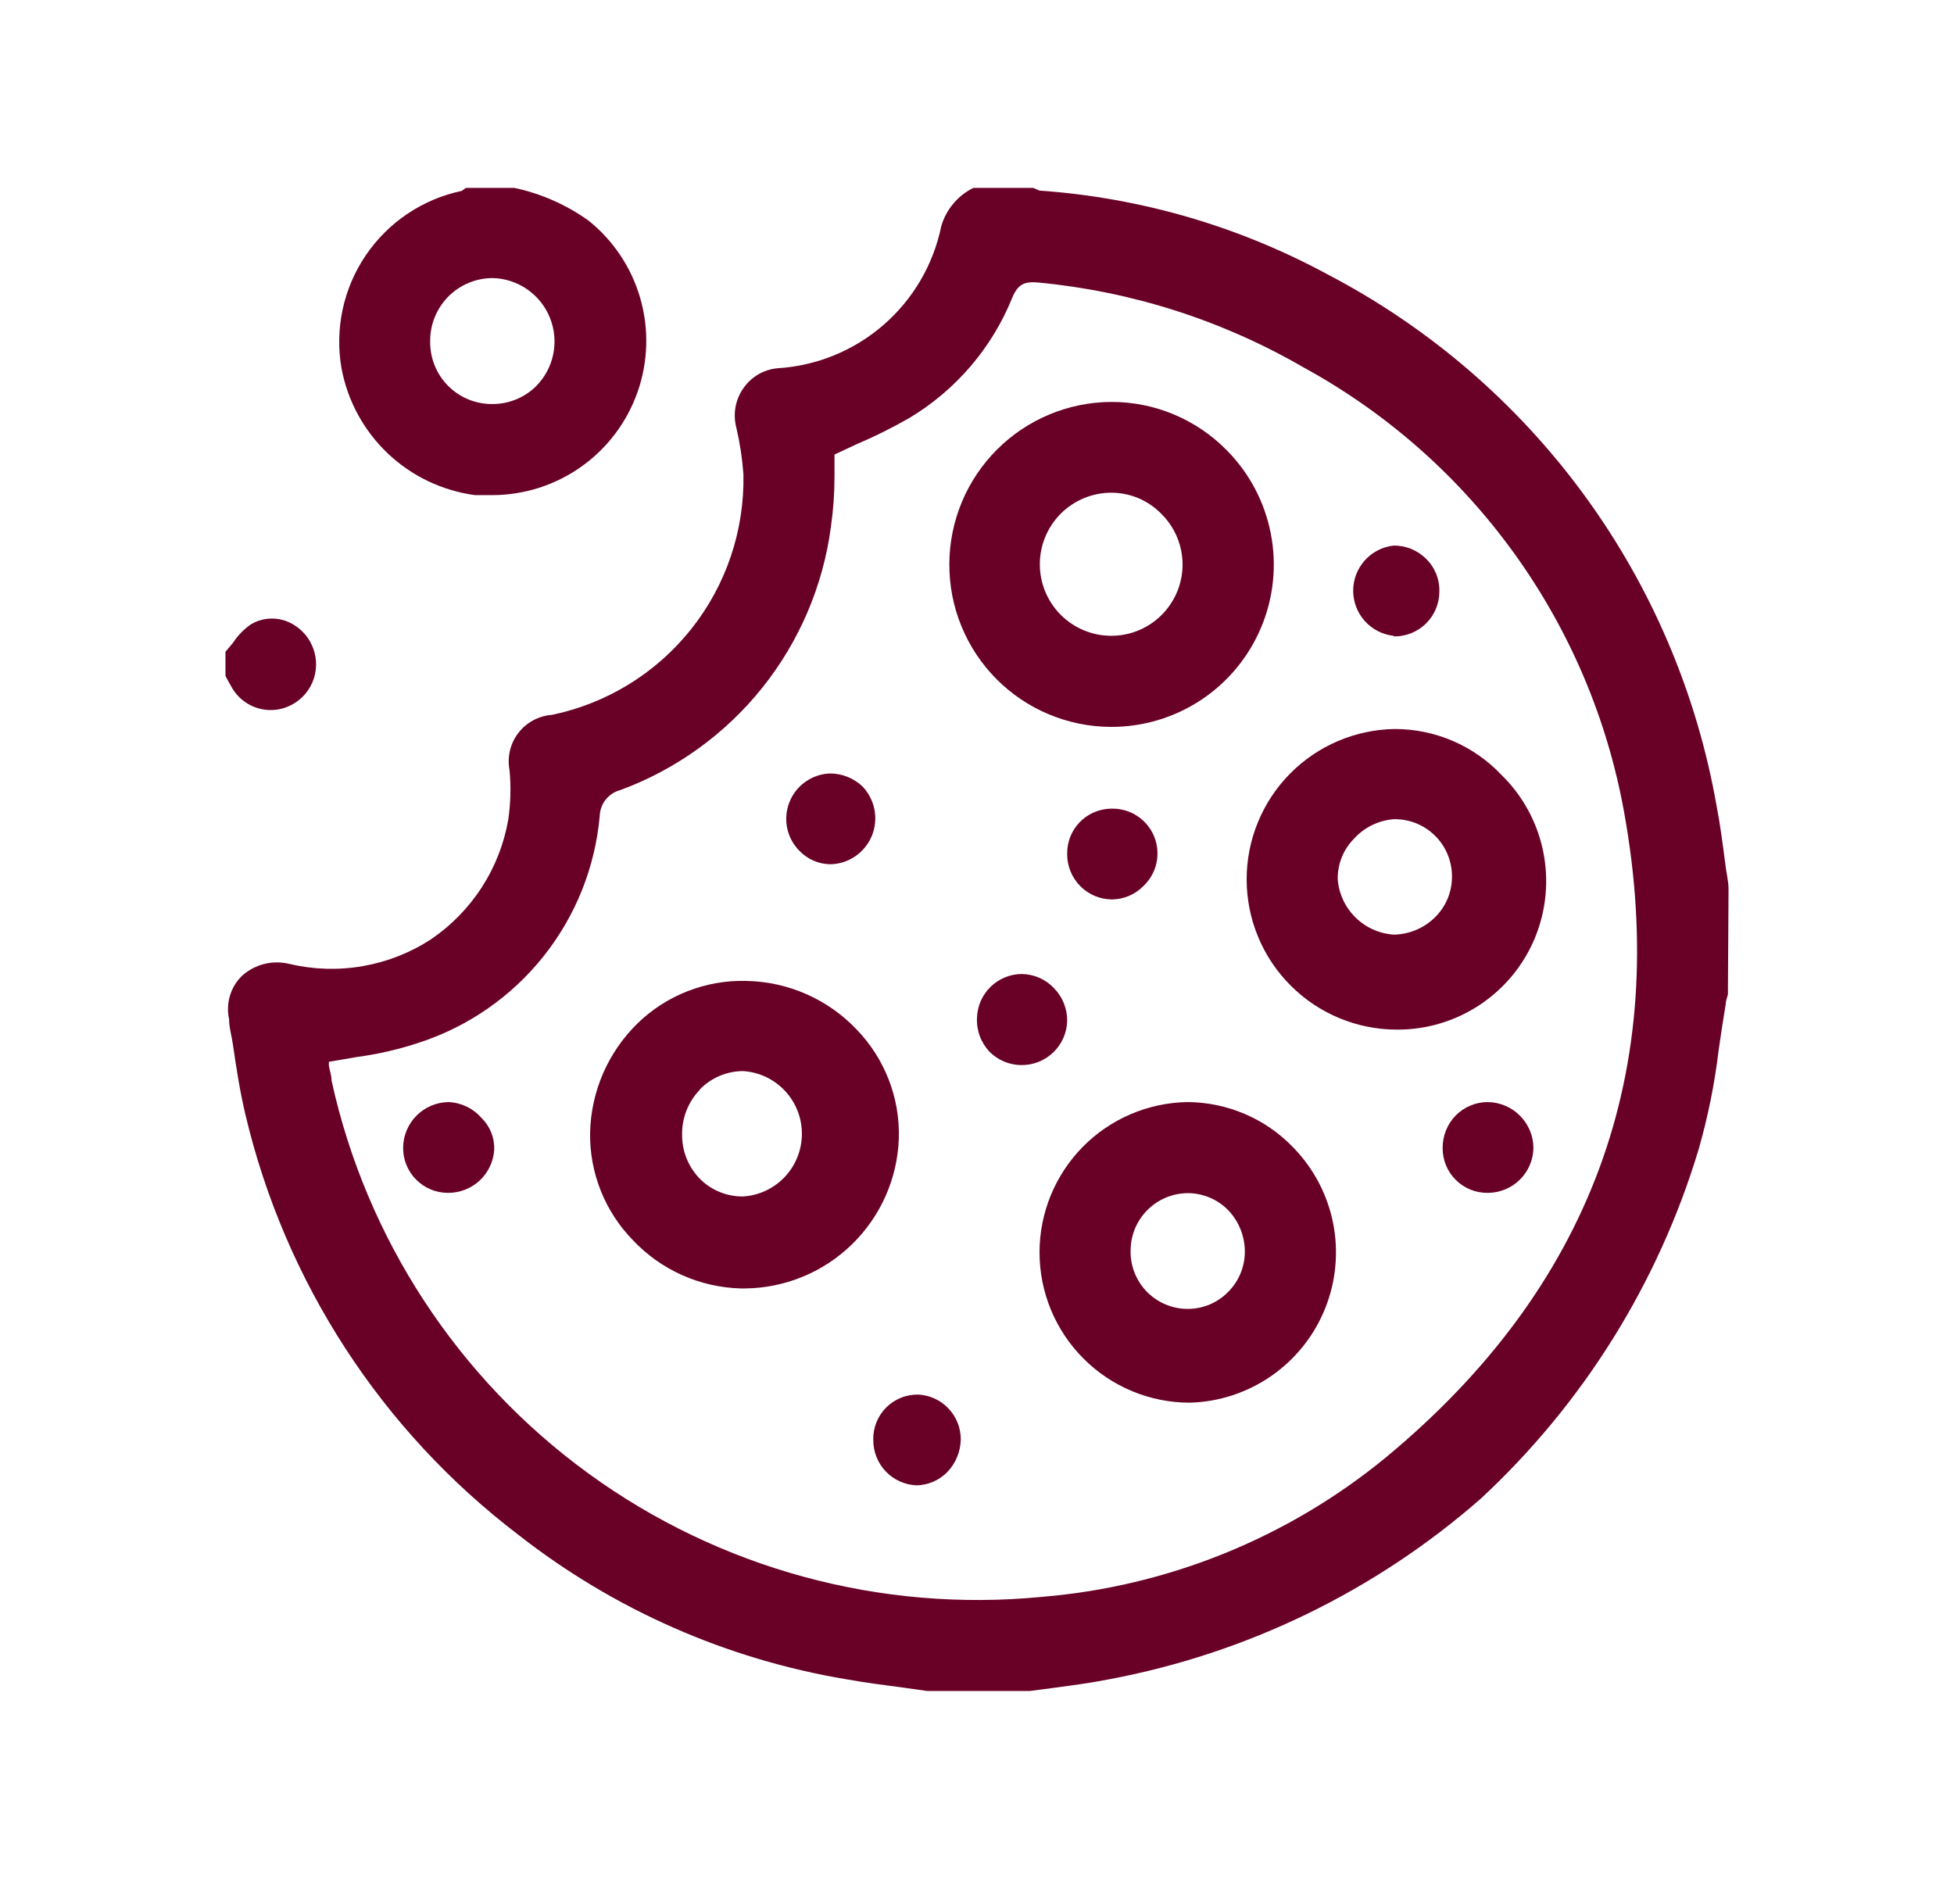 <svg width="39" height="38" viewBox="0 0 39 38" fill="none" xmlns="http://www.w3.org/2000/svg">
<g clip-path="url(#clip0_352_7045)">
<path d="M34.5 17.754C34.5 17.58 34.452 17.406 34.434 17.232C34.386 16.866 34.338 16.482 34.266 16.11C33.874 13.854 32.966 11.719 31.613 9.872C30.26 8.025 28.498 6.515 26.466 5.46C24.699 4.508 22.75 3.944 20.748 3.804L20.622 3.75H20.562H19.428C19.273 3.826 19.136 3.934 19.026 4.066C18.915 4.198 18.833 4.352 18.786 4.518C18.628 5.284 18.222 5.976 17.631 6.488C17.04 7 16.296 7.303 15.516 7.35C15.386 7.362 15.26 7.402 15.146 7.466C15.033 7.53 14.934 7.617 14.856 7.722C14.768 7.839 14.709 7.974 14.681 8.118C14.655 8.261 14.661 8.409 14.7 8.55C14.77 8.852 14.816 9.159 14.838 9.468C14.861 10.588 14.492 11.682 13.794 12.558C13.096 13.435 12.113 14.04 11.016 14.268C10.885 14.277 10.757 14.315 10.642 14.377C10.526 14.439 10.425 14.526 10.345 14.63C10.265 14.734 10.208 14.854 10.178 14.982C10.148 15.11 10.145 15.243 10.17 15.372C10.2 15.698 10.192 16.026 10.146 16.35C10.063 16.834 9.883 17.296 9.617 17.708C9.351 18.12 9.004 18.475 8.598 18.75C8.187 19.017 7.727 19.198 7.244 19.282C6.762 19.367 6.267 19.353 5.79 19.242C5.623 19.199 5.448 19.197 5.28 19.238C5.113 19.279 4.958 19.361 4.83 19.476C4.717 19.586 4.634 19.724 4.589 19.875C4.544 20.026 4.538 20.186 4.572 20.34C4.572 20.508 4.626 20.682 4.65 20.856C4.716 21.312 4.788 21.78 4.896 22.236C5.685 25.584 7.613 28.553 10.35 30.636C12.255 32.127 14.504 33.117 16.89 33.516C17.256 33.582 17.628 33.63 17.994 33.678L18.504 33.75H20.556L21.06 33.684C21.414 33.636 21.78 33.588 22.14 33.516C24.887 33 27.446 31.757 29.55 29.916C31.593 28.022 33.095 25.617 33.9 22.95C34.087 22.3 34.222 21.636 34.302 20.964C34.346 20.652 34.394 20.34 34.446 20.028C34.446 19.968 34.476 19.902 34.488 19.842V19.746L34.5 17.754ZM27.654 29.094C25.701 30.696 23.307 31.665 20.79 31.872C17.576 32.185 14.36 31.31 11.748 29.411C9.137 27.513 7.311 24.723 6.618 21.57C6.618 21.462 6.576 21.354 6.564 21.264V21.192L7.128 21.096C7.55 21.039 7.966 20.943 8.37 20.808C9.347 20.489 10.209 19.89 10.849 19.086C11.489 18.282 11.879 17.308 11.97 16.284C11.974 16.165 12.016 16.05 12.091 15.957C12.166 15.864 12.268 15.798 12.384 15.768C13.495 15.358 14.474 14.652 15.214 13.727C15.954 12.802 16.428 11.692 16.584 10.518C16.632 10.182 16.656 9.843 16.656 9.504C16.656 9.36 16.656 9.216 16.656 9.072L17.106 8.862C17.462 8.711 17.808 8.538 18.144 8.346C19.073 7.791 19.796 6.949 20.202 5.946C20.322 5.652 20.466 5.616 20.736 5.64C22.597 5.818 24.398 6.395 26.016 7.332C27.68 8.241 29.119 9.512 30.227 11.051C31.335 12.59 32.084 14.357 32.418 16.224C33.348 21.378 31.746 25.71 27.654 29.094Z" fill="#690127"/>
<path d="M9.48 9.882H9.822C10.459 9.882 11.081 9.684 11.601 9.315C12.121 8.947 12.513 8.426 12.725 7.825C12.936 7.224 12.956 6.572 12.781 5.959C12.606 5.346 12.245 4.803 11.748 4.404C11.304 4.087 10.8 3.864 10.266 3.75H9.372H9.3L9.216 3.81C8.435 3.974 7.749 4.435 7.301 5.095C6.853 5.755 6.679 6.564 6.816 7.35C6.937 7.999 7.259 8.593 7.738 9.048C8.216 9.503 8.826 9.794 9.48 9.882ZM8.586 6.816C8.584 6.651 8.614 6.486 8.676 6.333C8.738 6.179 8.829 6.04 8.945 5.922C9.061 5.804 9.2 5.711 9.352 5.647C9.505 5.583 9.669 5.55 9.834 5.55C10.082 5.556 10.322 5.635 10.525 5.776C10.728 5.918 10.886 6.116 10.977 6.345C11.069 6.575 11.092 6.827 11.042 7.07C10.993 7.312 10.873 7.535 10.698 7.71C10.466 7.938 10.153 8.065 9.828 8.064C9.664 8.066 9.501 8.034 9.349 7.972C9.198 7.91 9.06 7.818 8.944 7.702C8.828 7.585 8.737 7.447 8.676 7.295C8.614 7.143 8.584 6.98 8.586 6.816Z" fill="#690127"/>
<path d="M5.4 14.172C5.553 14.173 5.704 14.133 5.838 14.058C6.043 13.945 6.197 13.757 6.267 13.534C6.337 13.31 6.319 13.068 6.216 12.858C6.161 12.744 6.083 12.642 5.987 12.56C5.891 12.477 5.779 12.415 5.658 12.378C5.551 12.347 5.439 12.338 5.329 12.351C5.219 12.365 5.112 12.4 5.016 12.456C4.873 12.553 4.751 12.677 4.656 12.822L4.506 13.002H4.5V13.488L4.536 13.56L4.614 13.698C4.69 13.841 4.803 13.96 4.942 14.044C5.08 14.127 5.238 14.171 5.4 14.172Z" fill="#690127"/>
<path d="M22.17 14.508C22.811 14.511 23.439 14.323 23.974 13.969C24.509 13.614 24.926 13.109 25.173 12.518C25.421 11.926 25.487 11.274 25.363 10.645C25.24 10.015 24.933 9.437 24.48 8.982C24.181 8.678 23.824 8.437 23.43 8.272C23.037 8.107 22.615 8.022 22.188 8.022C21.33 8.024 20.508 8.365 19.901 8.971C19.294 9.577 18.951 10.398 18.948 11.256C18.946 11.682 19.027 12.104 19.189 12.498C19.35 12.892 19.587 13.25 19.887 13.552C20.187 13.854 20.543 14.094 20.936 14.258C21.329 14.422 21.75 14.507 22.176 14.508H22.17ZM22.17 9.834C22.358 9.833 22.544 9.869 22.717 9.941C22.89 10.014 23.047 10.12 23.178 10.254C23.379 10.452 23.517 10.705 23.574 10.982C23.631 11.258 23.604 11.545 23.497 11.806C23.39 12.067 23.208 12.291 22.974 12.448C22.74 12.606 22.464 12.69 22.182 12.69C21.803 12.69 21.44 12.54 21.172 12.272C20.904 12.004 20.754 11.641 20.754 11.262C20.754 10.883 20.904 10.52 21.172 10.252C21.44 9.984 21.803 9.834 22.182 9.834H22.17Z" fill="#690127"/>
<path d="M17.1 20.55C16.816 20.25 16.475 20.01 16.097 19.843C15.719 19.676 15.311 19.586 14.898 19.578C14.496 19.567 14.097 19.637 13.723 19.783C13.348 19.929 13.008 20.149 12.72 20.43C12.135 21.004 11.797 21.783 11.778 22.602C11.771 22.999 11.843 23.393 11.989 23.761C12.135 24.13 12.353 24.466 12.63 24.75C12.908 25.046 13.243 25.284 13.613 25.449C13.984 25.615 14.384 25.706 14.79 25.716H14.862C15.663 25.71 16.431 25.395 17.005 24.835C17.579 24.276 17.914 23.517 17.94 22.716C17.951 22.317 17.883 21.92 17.738 21.548C17.594 21.177 17.377 20.837 17.1 20.55ZM13.962 21.75C14.075 21.632 14.211 21.538 14.362 21.474C14.512 21.41 14.674 21.377 14.838 21.378C15.155 21.4 15.452 21.541 15.668 21.773C15.885 22.006 16.005 22.311 16.005 22.629C16.005 22.947 15.885 23.252 15.668 23.485C15.452 23.717 15.155 23.858 14.838 23.88C14.524 23.885 14.22 23.767 13.992 23.55C13.873 23.435 13.778 23.297 13.713 23.144C13.648 22.992 13.615 22.828 13.614 22.662C13.61 22.494 13.639 22.327 13.699 22.171C13.76 22.014 13.851 21.871 13.968 21.75H13.962Z" fill="#690127"/>
<path d="M27.84 14.55C27.052 14.561 26.299 14.882 25.746 15.443C25.192 16.005 24.882 16.762 24.882 17.55C24.882 18.346 25.198 19.109 25.761 19.671C26.323 20.234 27.086 20.55 27.882 20.55C28.473 20.553 29.051 20.379 29.542 20.051C30.034 19.723 30.416 19.256 30.64 18.709C30.863 18.162 30.919 17.56 30.798 16.982C30.678 16.404 30.387 15.874 29.964 15.462C29.69 15.174 29.361 14.944 28.996 14.788C28.631 14.631 28.237 14.55 27.84 14.55ZM26.7 17.55C26.697 17.4 26.724 17.251 26.78 17.112C26.835 16.973 26.919 16.847 27.024 16.74C27.23 16.513 27.516 16.373 27.822 16.35C27.974 16.348 28.124 16.376 28.265 16.432C28.406 16.489 28.534 16.573 28.642 16.68C28.75 16.786 28.835 16.913 28.893 17.054C28.951 17.194 28.981 17.344 28.98 17.496C28.98 17.648 28.951 17.799 28.892 17.939C28.833 18.079 28.747 18.206 28.638 18.312C28.419 18.526 28.128 18.648 27.822 18.654C27.533 18.636 27.261 18.515 27.055 18.312C26.848 18.109 26.722 17.838 26.7 17.55Z" fill="#690127"/>
<path d="M23.7 21.996C22.913 22.009 22.162 22.33 21.61 22.891C21.057 23.453 20.748 24.209 20.748 24.996C20.748 25.792 21.064 26.555 21.627 27.117C22.189 27.68 22.952 27.996 23.748 27.996C24.331 27.98 24.896 27.794 25.375 27.462C25.855 27.129 26.226 26.664 26.445 26.124C26.664 25.583 26.721 24.991 26.609 24.419C26.496 23.846 26.219 23.319 25.812 22.902C25.539 22.617 25.211 22.39 24.848 22.235C24.485 22.079 24.095 21.998 23.7 21.996ZM22.566 24.948C22.569 24.648 22.69 24.362 22.902 24.15C23.114 23.938 23.4 23.817 23.7 23.814C23.852 23.813 24.003 23.843 24.143 23.902C24.283 23.961 24.41 24.047 24.516 24.156C24.728 24.379 24.846 24.676 24.846 24.984C24.846 25.136 24.814 25.287 24.755 25.427C24.695 25.567 24.608 25.694 24.498 25.8C24.391 25.906 24.263 25.989 24.123 26.045C23.983 26.1 23.833 26.127 23.682 26.124C23.531 26.121 23.383 26.088 23.245 26.027C23.107 25.966 22.982 25.878 22.878 25.769C22.775 25.66 22.694 25.531 22.64 25.39C22.586 25.249 22.561 25.099 22.566 24.948Z" fill="#690127"/>
<path d="M29.7 21.996C29.581 21.995 29.463 22.018 29.353 22.064C29.242 22.109 29.142 22.176 29.058 22.26C28.972 22.347 28.905 22.45 28.86 22.563C28.814 22.677 28.792 22.798 28.794 22.92C28.794 23.038 28.818 23.155 28.863 23.264C28.909 23.373 28.976 23.472 29.061 23.554C29.145 23.637 29.245 23.702 29.355 23.746C29.465 23.789 29.582 23.81 29.7 23.808C29.939 23.806 30.168 23.711 30.337 23.543C30.506 23.375 30.603 23.147 30.606 22.908C30.603 22.668 30.507 22.439 30.338 22.269C30.169 22.098 29.94 22.001 29.7 21.996Z" fill="#690127"/>
<path d="M16.572 17.25C16.75 17.246 16.924 17.191 17.071 17.09C17.218 16.989 17.332 16.848 17.401 16.683C17.469 16.518 17.487 16.337 17.454 16.162C17.421 15.986 17.337 15.825 17.214 15.696C17.037 15.529 16.803 15.436 16.56 15.438C16.384 15.445 16.214 15.504 16.071 15.607C15.928 15.709 15.817 15.851 15.754 16.016C15.69 16.18 15.676 16.359 15.712 16.532C15.749 16.704 15.835 16.862 15.96 16.986C16.04 17.068 16.135 17.134 16.24 17.179C16.345 17.224 16.458 17.248 16.572 17.25Z" fill="#690127"/>
<path d="M21.3 20.376C21.301 20.255 21.278 20.135 21.233 20.023C21.188 19.91 21.121 19.808 21.036 19.722C20.953 19.634 20.854 19.564 20.743 19.516C20.633 19.467 20.514 19.442 20.394 19.44C20.161 19.441 19.938 19.533 19.772 19.695C19.605 19.857 19.508 20.078 19.5 20.31C19.493 20.434 19.512 20.558 19.554 20.674C19.596 20.79 19.662 20.897 19.746 20.988C19.914 21.158 20.142 21.256 20.382 21.258C20.62 21.261 20.85 21.17 21.022 21.005C21.194 20.84 21.294 20.614 21.3 20.376Z" fill="#690127"/>
<path d="M18.33 27.834C18.211 27.832 18.093 27.853 17.983 27.898C17.872 27.942 17.772 28.008 17.688 28.092C17.604 28.176 17.538 28.276 17.493 28.387C17.449 28.497 17.427 28.615 17.43 28.734C17.427 28.97 17.516 29.197 17.679 29.368C17.841 29.538 18.064 29.638 18.3 29.646C18.525 29.639 18.74 29.547 18.9 29.388C19.073 29.212 19.172 28.975 19.176 28.728C19.176 28.499 19.089 28.279 18.931 28.112C18.774 27.946 18.559 27.846 18.33 27.834Z" fill="#690127"/>
<path d="M27.828 12.702C27.946 12.703 28.064 12.68 28.173 12.635C28.283 12.59 28.382 12.524 28.466 12.44C28.55 12.356 28.616 12.257 28.661 12.147C28.706 12.038 28.729 11.92 28.728 11.802C28.731 11.68 28.708 11.559 28.662 11.447C28.615 11.334 28.546 11.232 28.458 11.148C28.373 11.064 28.271 10.998 28.16 10.953C28.049 10.909 27.93 10.887 27.81 10.89C27.589 10.915 27.386 11.021 27.238 11.187C27.09 11.353 27.008 11.568 27.008 11.79C27.008 12.012 27.09 12.227 27.238 12.393C27.386 12.559 27.589 12.664 27.81 12.69L27.828 12.702Z" fill="#690127"/>
<path d="M22.17 16.14C21.935 16.145 21.712 16.242 21.549 16.411C21.386 16.579 21.297 16.805 21.3 17.04C21.298 17.158 21.32 17.276 21.364 17.385C21.408 17.495 21.473 17.595 21.555 17.68C21.637 17.765 21.736 17.832 21.844 17.879C21.953 17.926 22.07 17.95 22.188 17.952C22.306 17.951 22.424 17.927 22.533 17.881C22.642 17.834 22.741 17.767 22.824 17.682C22.955 17.558 23.045 17.397 23.083 17.22C23.12 17.044 23.104 16.86 23.035 16.693C22.966 16.526 22.848 16.384 22.697 16.285C22.546 16.186 22.368 16.136 22.188 16.14H22.17Z" fill="#690127"/>
<path d="M8.952 21.996C8.713 21.999 8.484 22.096 8.315 22.265C8.146 22.434 8.049 22.663 8.046 22.902C8.044 23.02 8.066 23.138 8.111 23.248C8.155 23.358 8.22 23.458 8.304 23.542C8.387 23.626 8.486 23.693 8.595 23.739C8.704 23.785 8.822 23.808 8.94 23.808C9.174 23.81 9.401 23.722 9.573 23.563C9.744 23.403 9.849 23.184 9.864 22.95C9.868 22.831 9.848 22.712 9.803 22.602C9.759 22.491 9.691 22.391 9.606 22.308C9.524 22.215 9.423 22.139 9.311 22.085C9.198 22.032 9.076 22.001 8.952 21.996Z" fill="#690127"/>
</g>
<defs>
<clipPath id="clip0_352_7045">
<rect width="30" height="30" fill="white" transform="translate(4.5 3.75)"/>
</clipPath>
</defs>
</svg>
